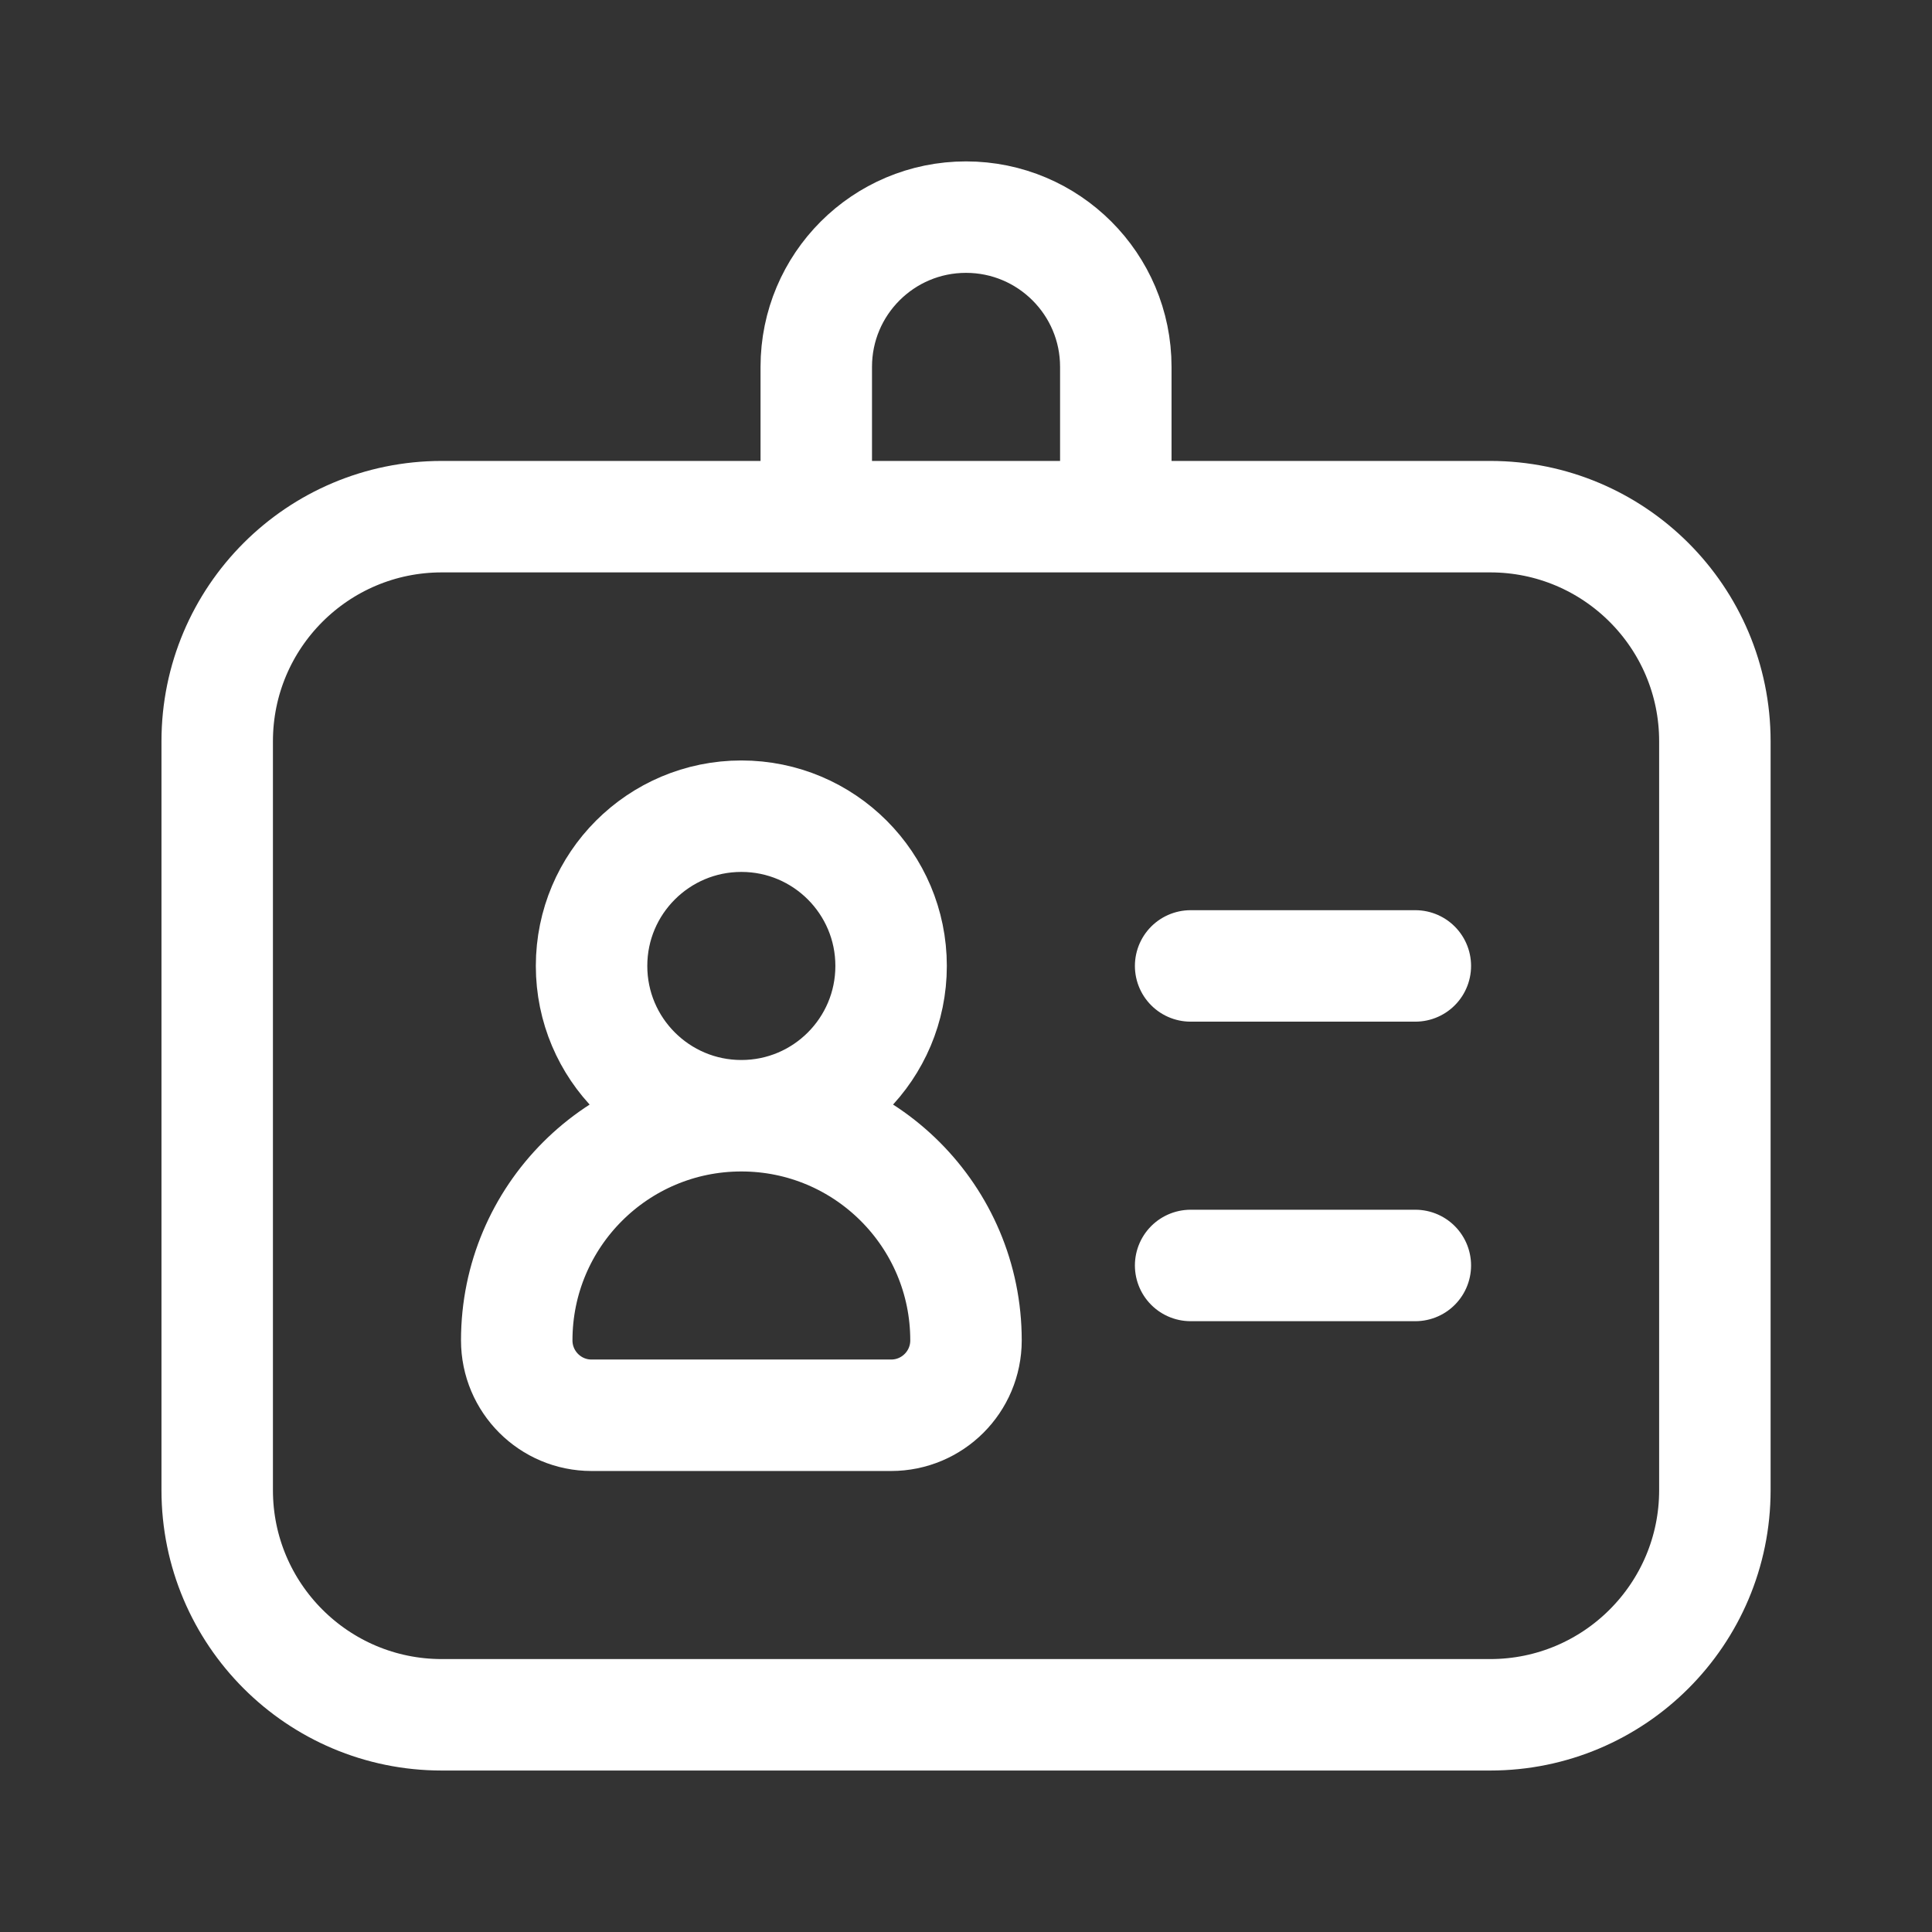 <svg width="26" height="26" viewBox="0 0 26 26" fill="none" xmlns="http://www.w3.org/2000/svg">
<rect x="0" y="0" width="26" height="26" fill="#333333" stroke="none"/>
<path d="M9.977 15.015C11.647 15.015 13 16.369 13 18.038C13 18.595 12.549 19.046 11.992 19.046H7.961C7.405 19.046 6.954 18.595 6.954 18.038C6.954 16.369 8.307 15.015 9.977 15.015ZM9.977 15.015C11.09 15.015 11.992 14.113 11.992 12.999C11.992 11.886 11.09 10.984 9.977 10.984C8.864 10.984 7.961 11.886 7.961 12.999C7.961 14.113 8.864 15.015 9.977 15.015ZM19.047 12.999L16.023 12.999M19.047 17.03L16.023 17.03M5.946 23.077H20.054C21.724 23.077 23.078 21.723 23.078 20.054V9.976C23.078 8.306 21.724 6.953 20.054 6.953H5.946C4.276 6.953 2.923 8.306 2.923 9.976V20.054C2.923 21.723 4.276 23.077 5.946 23.077ZM15.016 6.953V4.937C15.016 3.824 14.113 2.922 13 2.922C11.887 2.922 10.985 3.824 10.985 4.937V6.953H15.016Z" stroke="white" stroke-width="1.5" stroke-linecap="round"/>
</svg>
